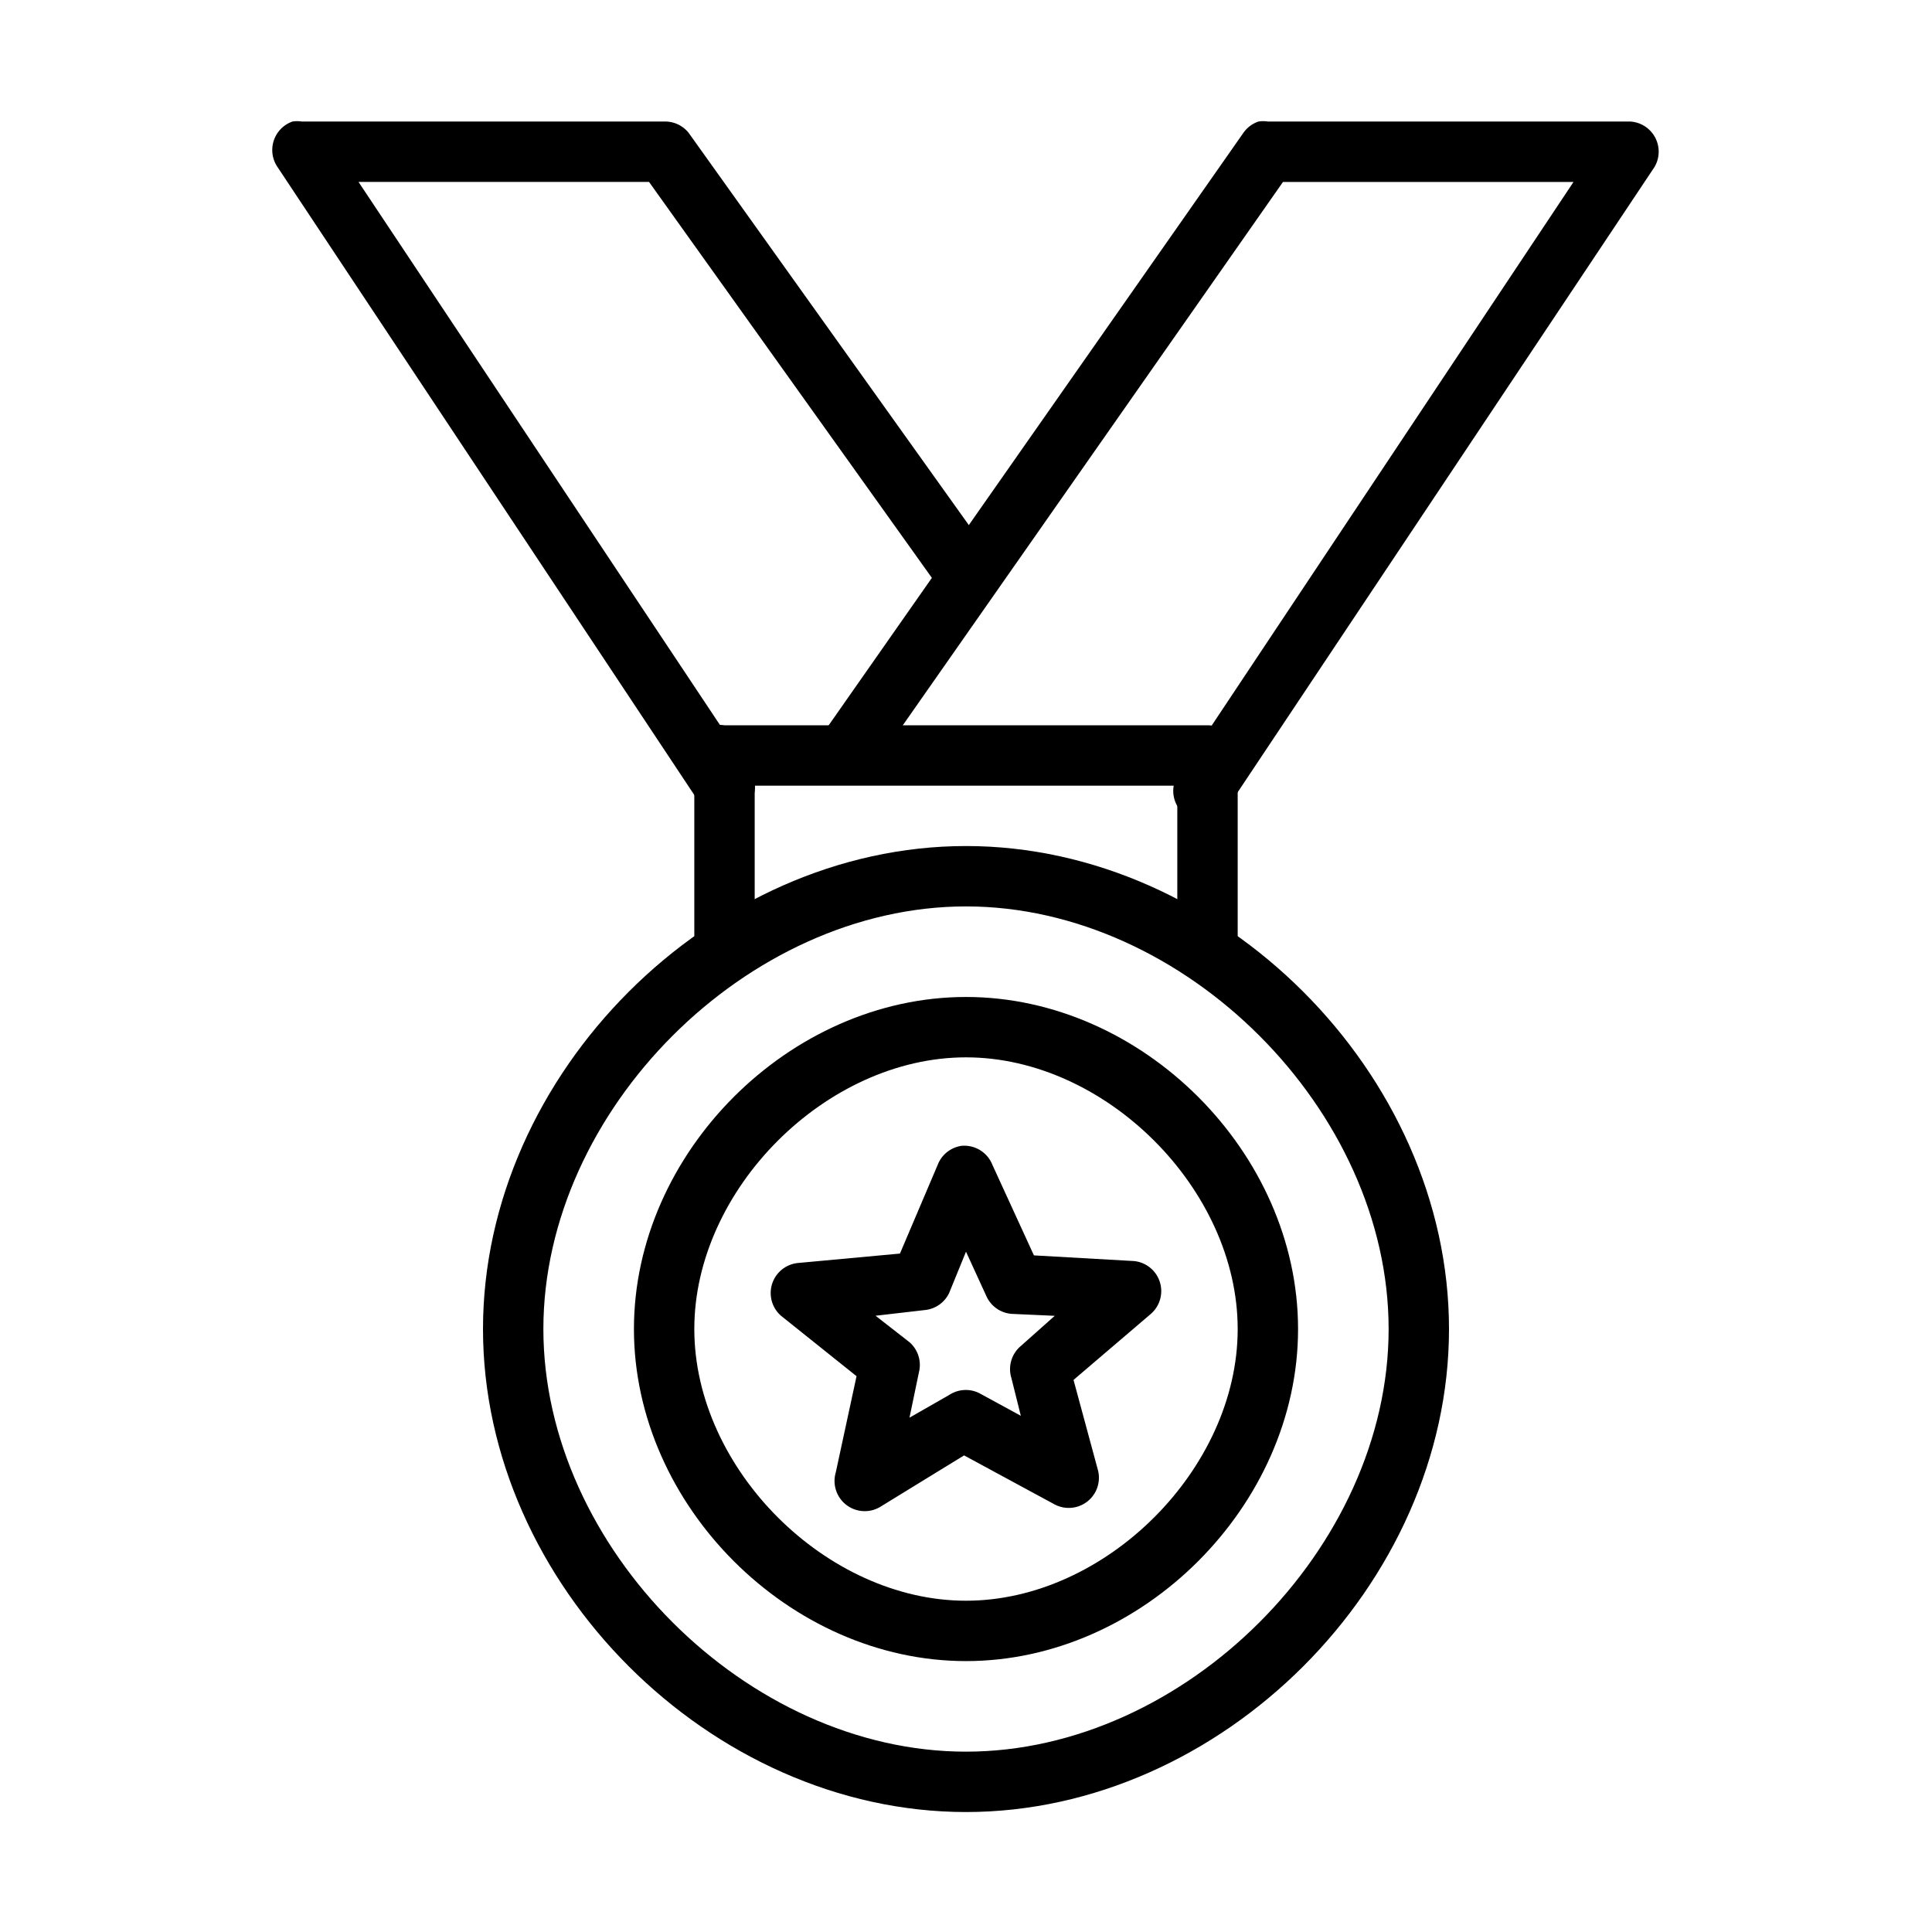 <svg xmlns:dc="http://purl.org/dc/elements/1.1/" xmlns:cc="http://creativecommons.org/ns#" xmlns:rdf="http://www.w3.org/1999/02/22-rdf-syntax-ns#" xmlns:svg="http://www.w3.org/2000/svg" xmlns="http://www.w3.org/2000/svg" xmlns:sodipodi="http://sodipodi.sourceforge.net/DTD/sodipodi-0.dtd" xmlns:inkscape="http://www.inkscape.org/namespaces/inkscape" viewBox="0 0 32 32" version="1.1" x="0px" y="0px"><g transform="translate(0,-1020.362)"><path style="text-indent:0;text-transform:none;direction:ltr;block-progression:tb;baseline-shift:baseline;color:#000000;enable-background:accumulate;" d="m 16,1034.375 c -4.23,0 -8,3.77 -8,8 10e-8,4.23 3.77,8 8,8 4.23,0 8,-3.77 8,-8 0,-4.23 -3.77,-8 -8,-8 z m 0,1 c 3.624,0 7,3.376 7,7 0,3.624 -3.376,7 -7,7 -3.624,0 -7,-3.376 -7,-7 0,-3.624 3.376,-7 7,-7 z" fill="#000000" fill-opacity="1" stroke="none" marker="none" visibility="visible" display="inline" overflow="visible"></path><path style="text-indent:0;text-transform:none;direction:ltr;block-progression:tb;baseline-shift:baseline;color:#000000;enable-background:accumulate;" d="m 16,1036.875 c -2.921,0 -5.5,2.579 -5.5,5.5 0,2.921 2.579,5.5 5.5,5.5 2.921,0 5.5,-2.579 5.5,-5.5 -5.8e-5,-2.921 -2.579,-5.5 -5.5,-5.5 z m 0,1 c 2.315,0 4.5,2.185 4.5,4.5 0,2.315 -2.185,4.5 -4.5,4.5 -2.315,0 -4.5,-2.185 -4.5,-4.5 4.6e-5,-2.315 2.185,-4.5 4.5,-4.5 z" fill="#000000" fill-opacity="1" stroke="none" marker="none" visibility="visible" display="inline" overflow="visible"></path><path style="text-indent:0;text-transform:none;direction:ltr;block-progression:tb;baseline-shift:baseline;color:#000000;enable-background:accumulate;" d="m 15.906,1039.344 a 0.5,0.5 0 0 0 -0.375,0.312 l -0.625,1.469 -1.688,0.156 a 0.5,0.5 0 0 0 -0.281,0.875 l 1.25,1 -0.344,1.594 a 0.5,0.5 0 0 0 0.75,0.562 l 1.375,-0.844 1.5,0.812 a 0.5,0.5 0 0 0 0.719,-0.562 l -0.406,-1.5 1.281,-1.094 a 0.5,0.5 0 0 0 -0.281,-0.875 l -1.656,-0.094 -0.688,-1.5 a 0.5,0.5 0 0 0 -0.531,-0.312 z m 0.094,1.75 0.344,0.75 a 0.5,0.5 0 0 0 0.438,0.281 l 0.688,0.031 -0.562,0.5 a 0.5,0.5 0 0 0 -0.156,0.531 l 0.156,0.625 -0.688,-0.375 a 0.5,0.5 0 0 0 -0.5,0.031 l -0.656,0.375 0.156,-0.75 a 0.5,0.5 0 0 0 -0.156,-0.5 l -0.562,-0.438 0.812,-0.094 a 0.5,0.5 0 0 0 0.406,-0.281 L 16,1041.094 z" fill="#000000" fill-opacity="1" stroke="none" marker="none" visibility="visible" display="inline" overflow="visible"></path><path style="text-indent:0;text-transform:none;direction:ltr;block-progression:tb;baseline-shift:baseline;color:#000000;enable-background:accumulate;" d="m 11.844,1032.375 a 0.5,0.5 0 0 0 -0.344,0.5 l 0,2.969 a 0.5,0.5 0 1 0 1,0 l 0,-2.469 7,0 0,2.469 a 0.5,0.5 0 1 0 1,0 l 0,-2.969 a 0.5,0.5 0 0 0 -0.5,-0.5 l -8,0 a 0.5,0.5 0 0 0 -0.156,0 z" fill="#000000" fill-opacity="1" stroke="none" marker="none" visibility="visible" display="inline" overflow="visible"></path><path style="text-indent:0;text-transform:none;direction:ltr;block-progression:tb;baseline-shift:baseline;color:#000000;enable-background:accumulate;" d="m 4.844,1022.375 a 0.5,0.5 0 0 0 -0.25,0.75 l 6.969,10.5 a 0.5,0.5 0 1 0 0.844,-0.531 l -6.469,-9.719 4.812,0 4.844,6.781 a 0.503,0.503 0 1 0 0.812,-0.594 l -5,-7 A 0.5,0.5 0 0 0 11,1022.375 l -6,0 a 0.5,0.5 0 0 0 -0.156,0 z" fill="#000000" fill-opacity="1" stroke="none" marker="none" visibility="visible" display="inline" overflow="visible"></path><path style="text-indent:0;text-transform:none;direction:ltr;block-progression:tb;baseline-shift:baseline;color:#000000;enable-background:accumulate;" d="m 20.844,1022.375 a 0.5,0.5 0 0 0 -0.25,0.188 l -7,10 a 0.503,0.503 0 1 0 0.812,0.594 l 6.844,-9.781 4.812,0 -6.469,9.719 a 0.5,0.5 0 1 0 0.812,0.531 l 7,-10.5 A 0.5,0.5 0 0 0 27,1022.375 l -6,0 a 0.5,0.5 0 0 0 -0.156,0 z" fill="#000000" fill-opacity="1" stroke="none" marker="none" visibility="visible" display="inline" overflow="visible"></path></g></svg>
